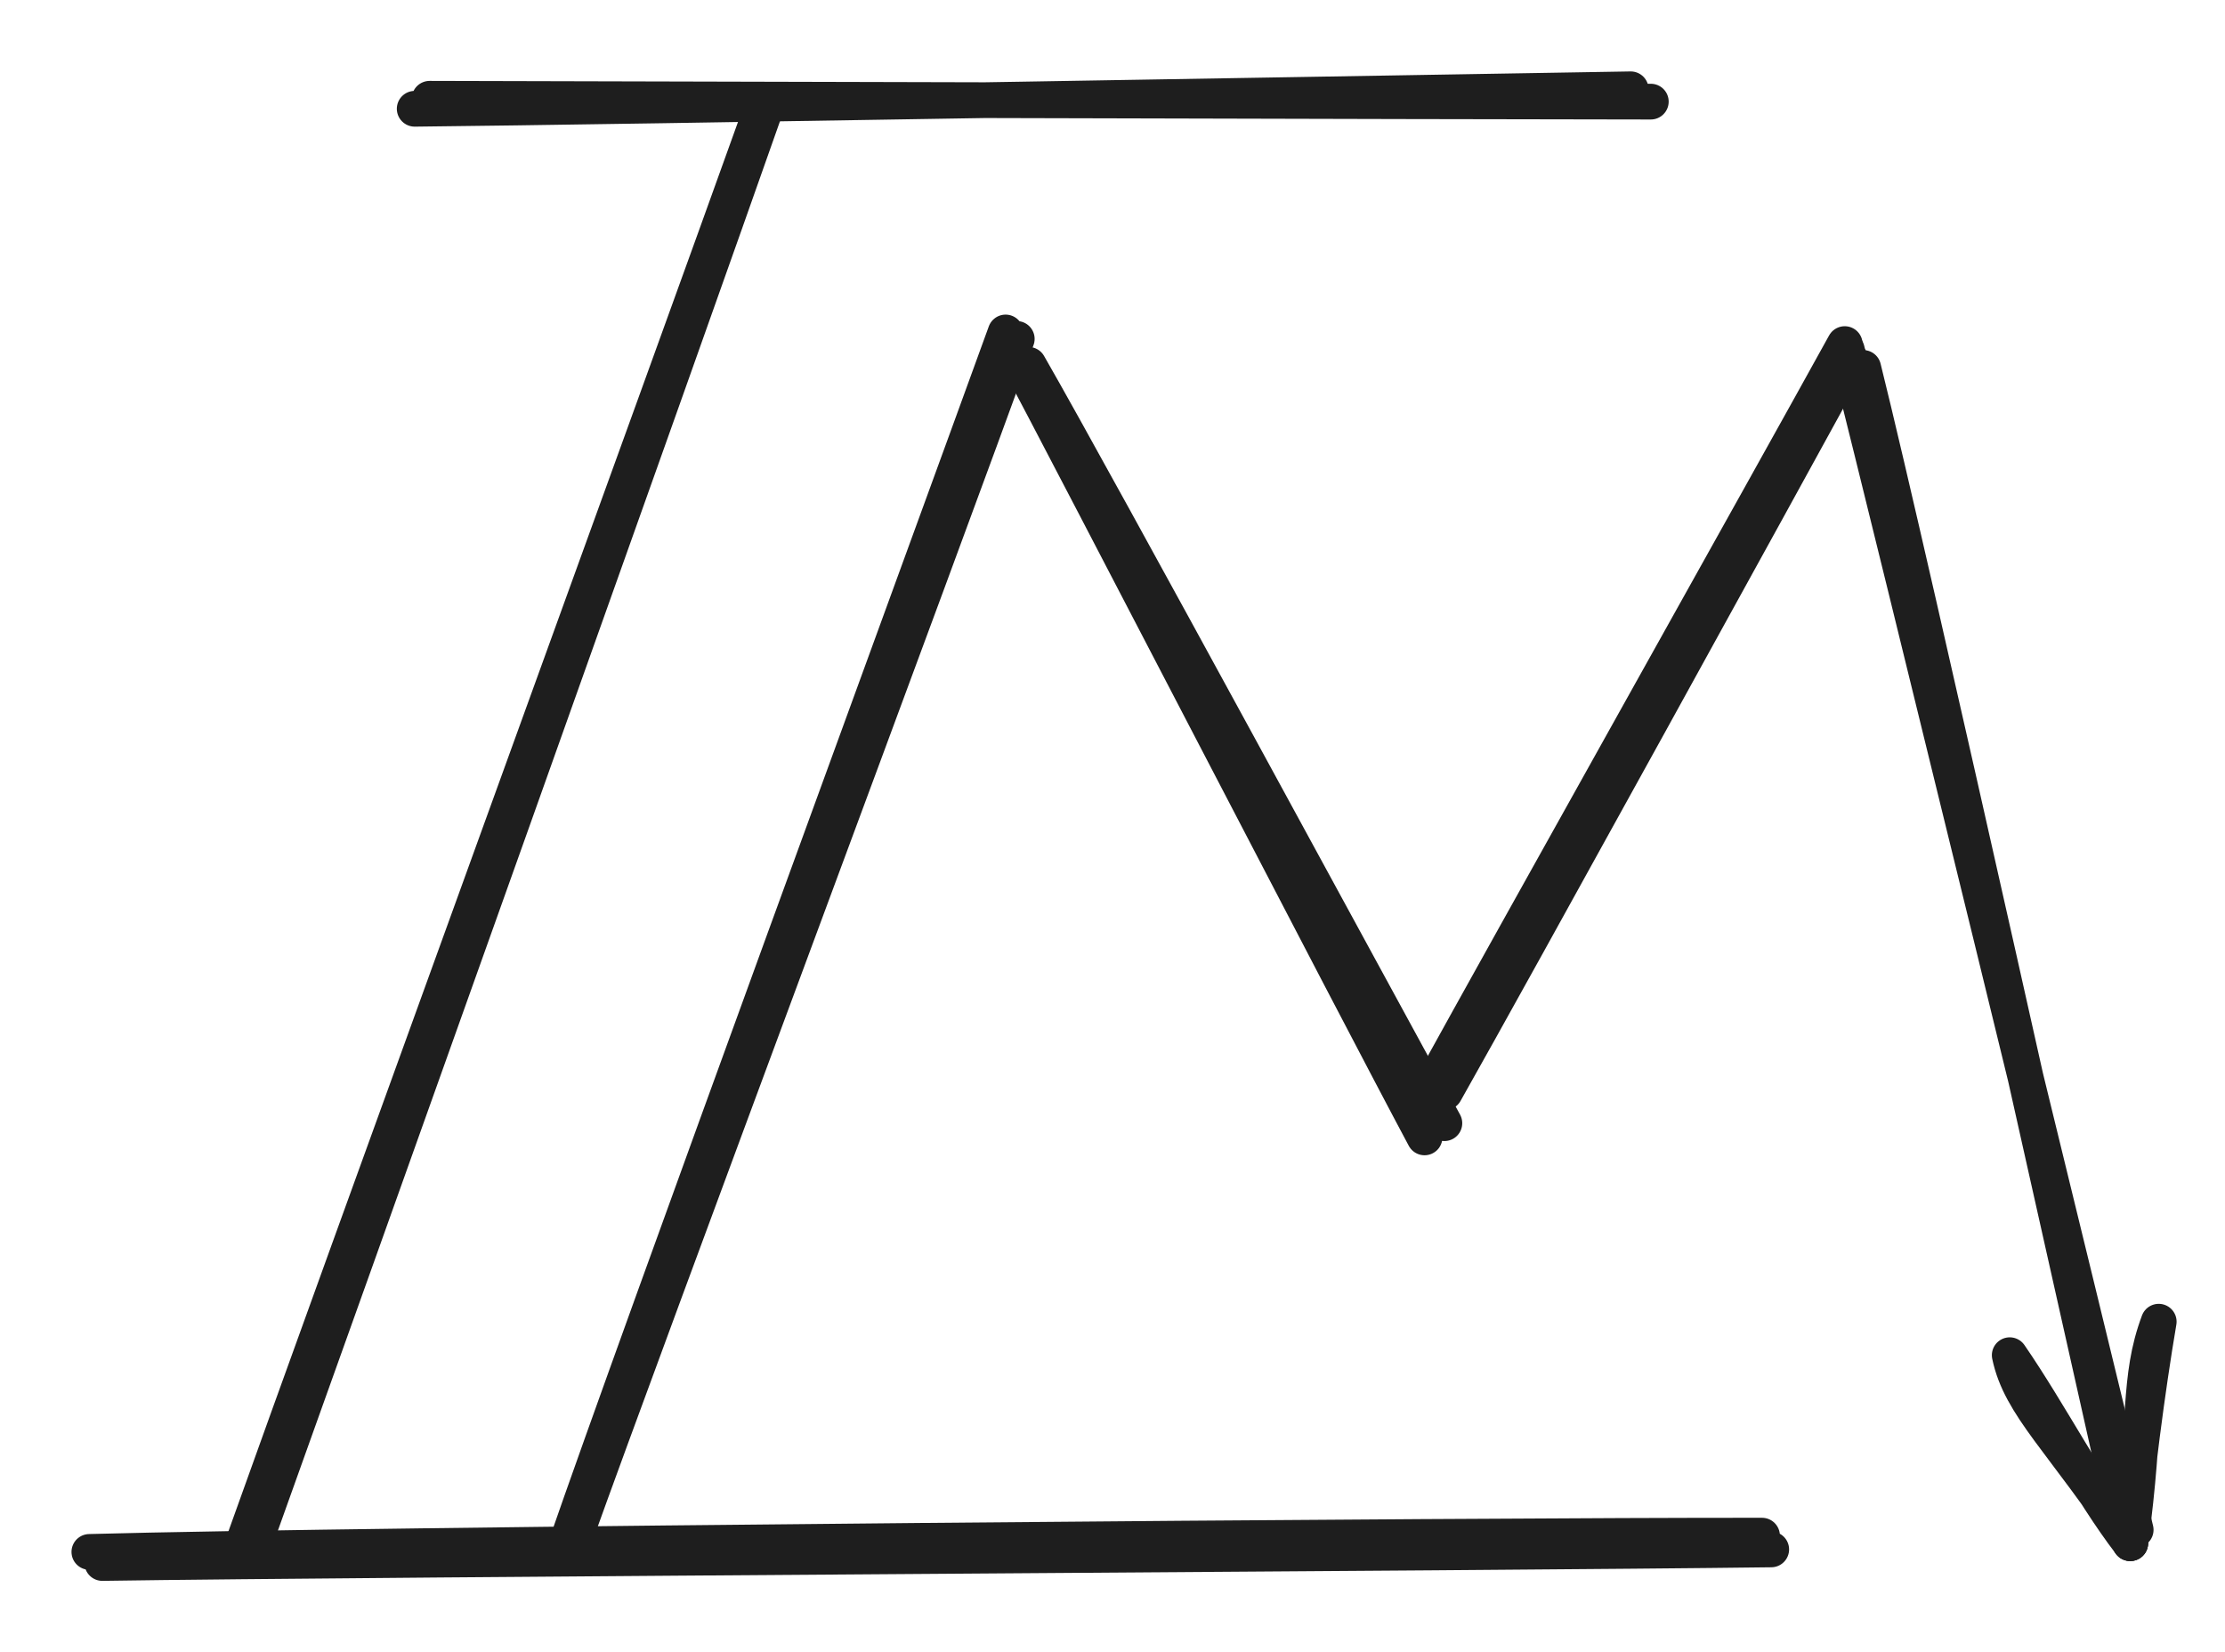 <?xml version="1.0" standalone="no"?>
<!DOCTYPE svg PUBLIC "-//W3C//DTD SVG 1.1//EN" "http://www.w3.org/Graphics/SVG/1.1/DTD/svg11.dtd">
<svg version="1.1" xmlns="http://www.w3.org/2000/svg" viewBox="0 0 249.083 184.955" width="249.083" height="184.955" filter="invert(93%) hue-rotate(180deg)"><!-- svg-source:excalidraw --><defs><style class="style-fonts">
      </style></defs><g stroke-linecap="round"><g transform="translate(47.434 12.316) rotate(0 68 -1)"><path d="M-1.01 -0.14 C21.55 -0.36, 112.17 -1.94, 135.12 -2.32 M0.66 -1.26 C23.61 -1.22, 114.76 -0.95, 137.37 -0.94" stroke="#1e1e1e" stroke-width="4" fill="none"></path></g></g><mask></mask><g stroke-linecap="round"><g transform="translate(85.434 12.316) rotate(0 -29 80.5)"><path d="M0.53 -0.92 C-8.93 26, -47.72 134.71, -57.4 161.67 M-0.65 1.22 C-10.16 27.78, -48.46 133.09, -58.03 159.91" stroke="#1e1e1e" stroke-width="4" fill="none"></path></g></g><mask></mask><g stroke-linecap="round"><g transform="translate(113.434 37.316) rotate(0 -24.5 68)"><path d="M0.39 0.62 C-7.65 23.02, -41.03 112.27, -49.12 134.88 M-0.86 -0.1 C-9 22.37, -42.19 112.85, -50.13 135.83" stroke="#1e1e1e" stroke-width="4" fill="none"></path></g></g><mask></mask><g stroke-linecap="round"><g transform="translate(113.434 39.316) rotate(0 23.5 43.5)"><path d="M-0.32 -0.72 C7.44 13.88, 38.31 73.56, 46.04 88 M1.71 1.52 C9.89 15.77, 40.46 72.21, 48.26 86.41" stroke="#1e1e1e" stroke-width="4" fill="none"></path></g></g><mask></mask><g stroke-linecap="round"><g transform="translate(161.434 122.316) rotate(0 22.5 -41.5)"><path d="M0.32 -0.05 C8.02 -13.67, 38.18 -68.46, 45.67 -82.14 M-0.97 -1.11 C6.68 -15.03, 37.47 -69.99, 45.08 -83.8" stroke="#1e1e1e" stroke-width="4" fill="none"></path></g></g><mask></mask><g stroke-linecap="round"><g transform="translate(207.434 40.316) rotate(0 15.5 65.5)"><path d="M-0.69 -1.15 C4.75 20.51, 26.33 108.81, 31.65 130.93 M1.15 0.87 C6.58 22.64, 26.14 110.98, 31.04 132.42" stroke="#1e1e1e" stroke-width="4" fill="none"></path></g><g transform="translate(207.434 40.316) rotate(0 15.5 65.5)"><path d="M17.55 111.38 C18.74 117.1, 23.45 120.93, 31.04 132.42 M17.55 111.38 C22.01 117.85, 26.53 126.57, 31.04 132.42" stroke="#1e1e1e" stroke-width="4" fill="none"></path></g><g transform="translate(207.434 40.316) rotate(0 15.5 65.5)"><path d="M34.23 107.63 C31.83 114.07, 32.93 118.71, 31.04 132.42 M34.23 107.63 C32.93 115.27, 31.64 125.3, 31.04 132.42" stroke="#1e1e1e" stroke-width="4" fill="none"></path></g></g><mask></mask><g stroke-linecap="round"><g transform="translate(11.434 175.316) rotate(0 93.5 -1.5)"><path d="M0.02 -0.36 C30.98 -0.83, 155.69 -1.48, 186.85 -1.88 M-1.43 -1.6 C29.26 -2.45, 154.55 -3.46, 185.82 -3.42" stroke="#1e1e1e" stroke-width="4" fill="none"></path></g></g><mask></mask></svg>